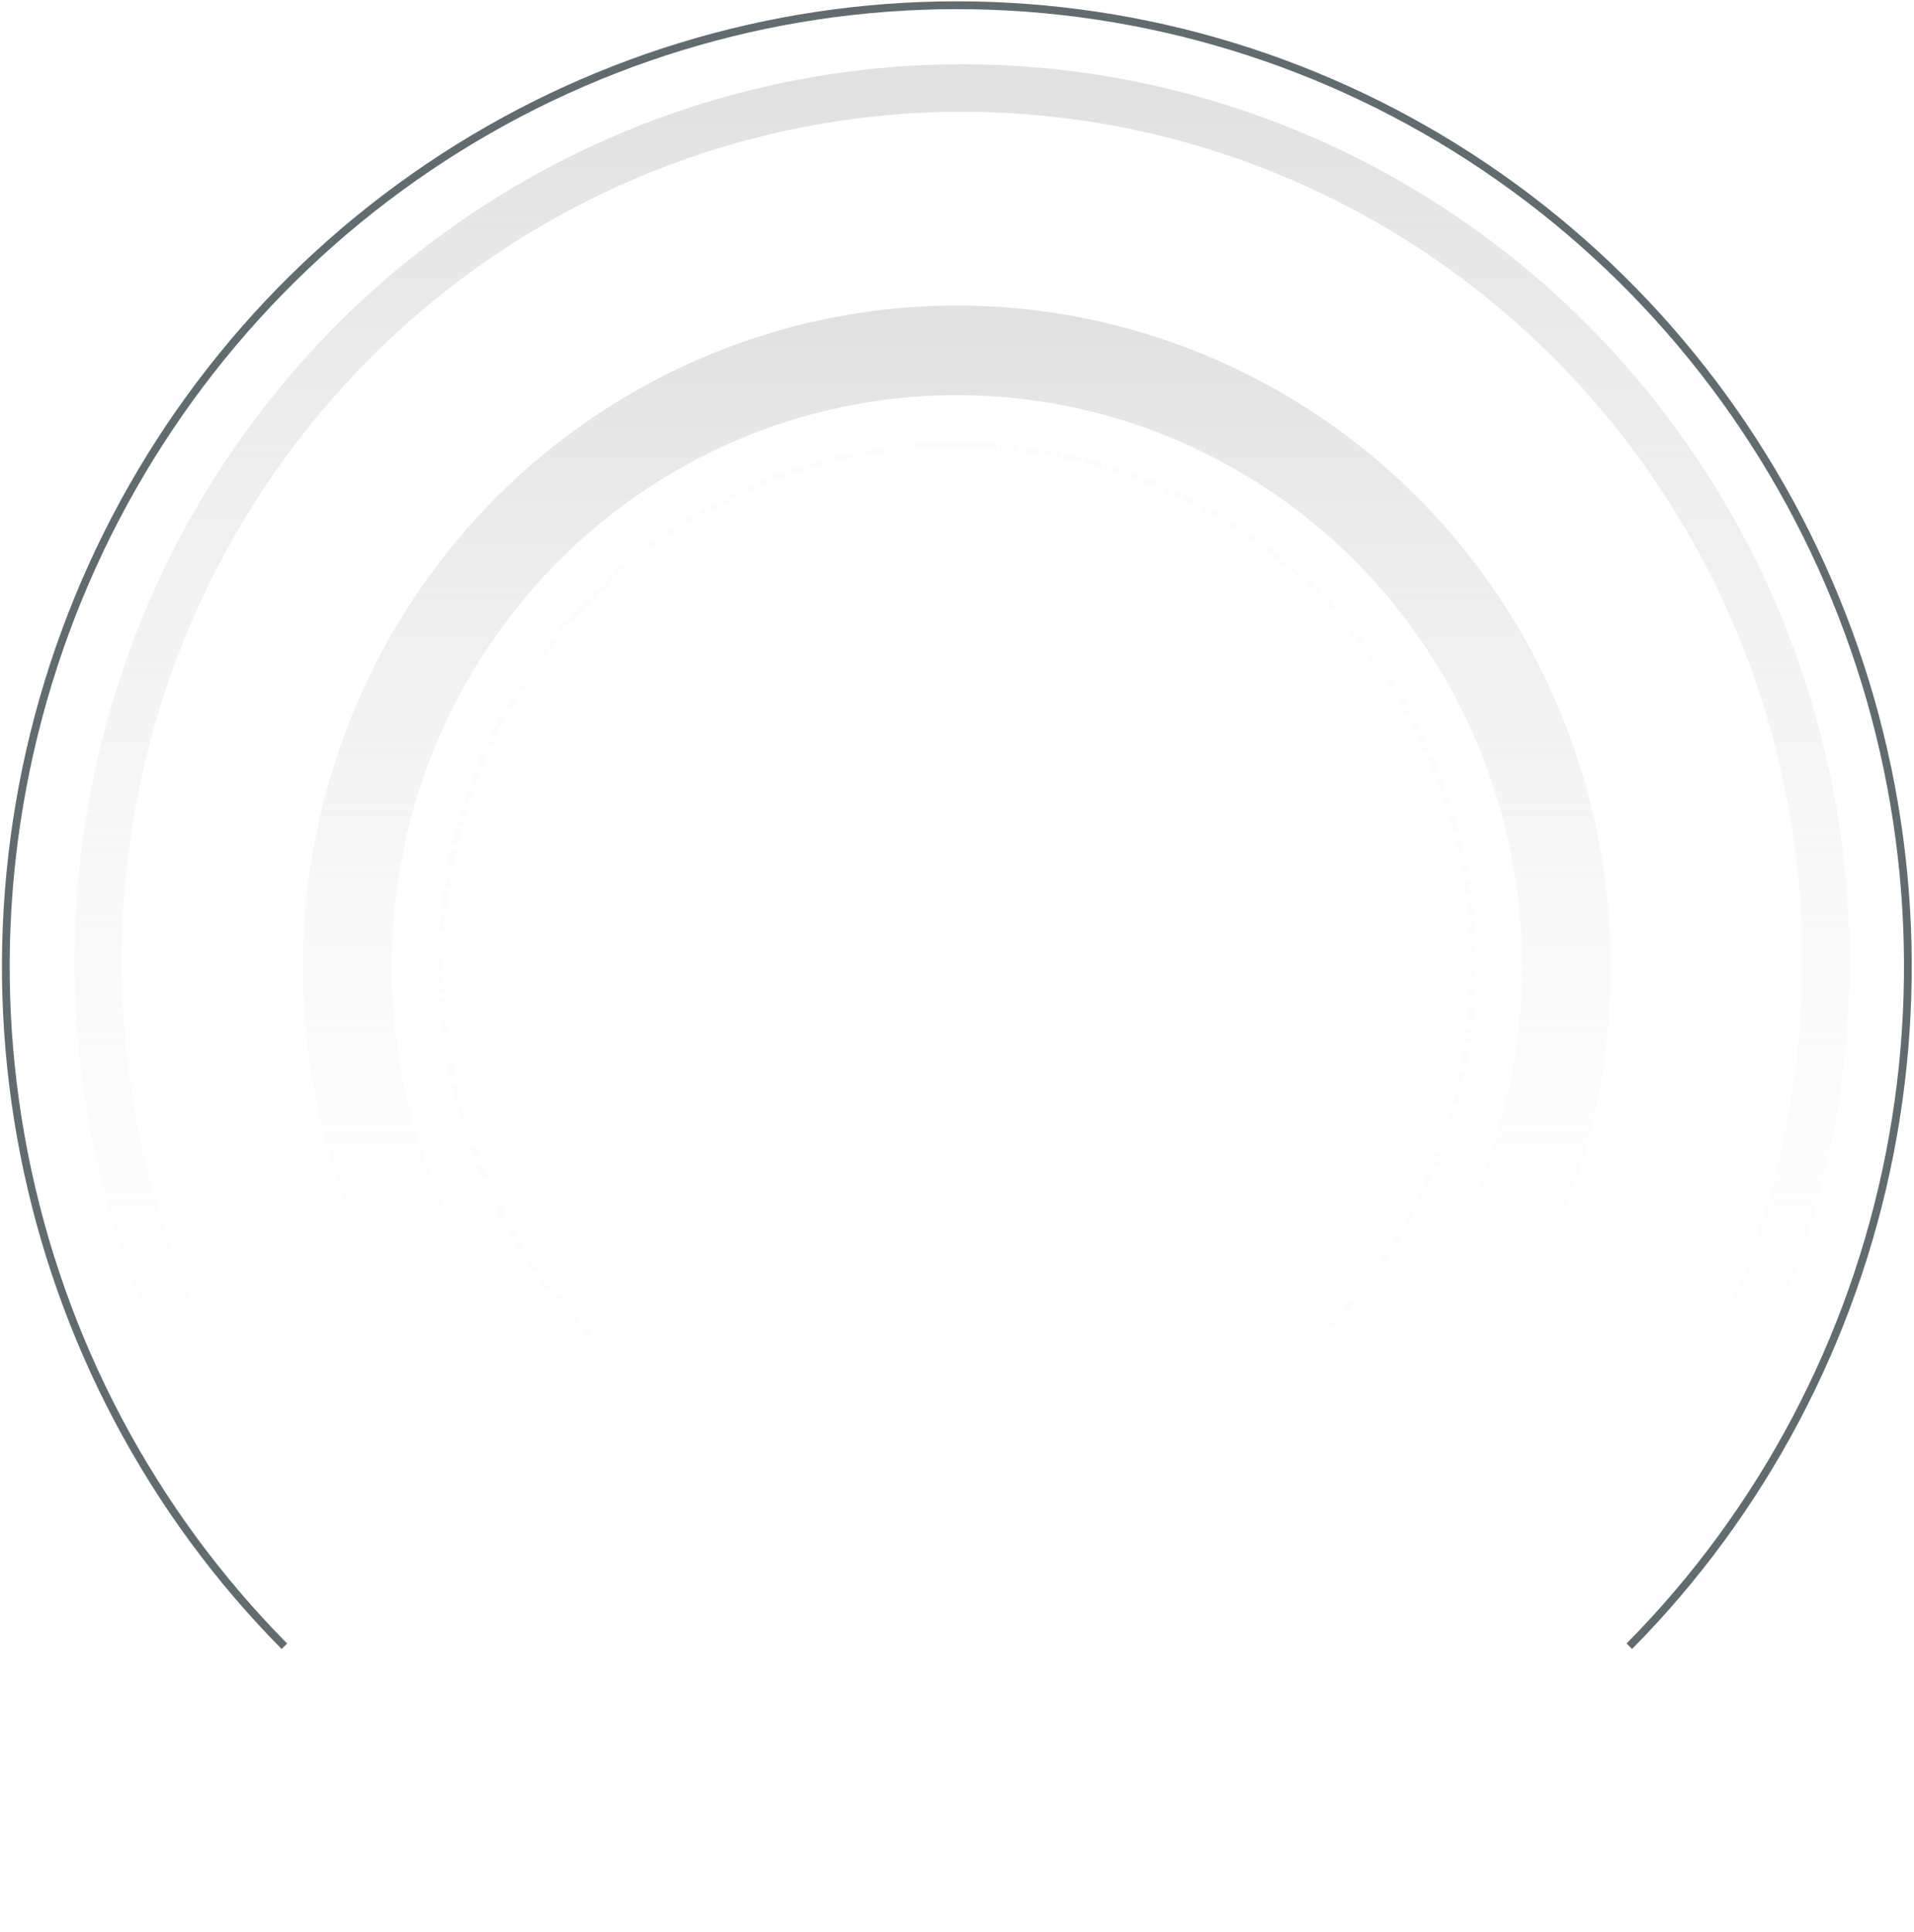 <svg width="774" height="781" viewBox="0 0 774 781" fill="none" xmlns="http://www.w3.org/2000/svg">
<g opacity="0.5" filter="url(#filter0_f_2602_2236)">
<path d="M135.279 645.087C85.09 594.368 50.911 529.748 37.064 459.398C23.217 389.049 30.324 316.13 57.486 249.862C84.648 183.594 130.645 126.954 189.66 87.105C248.676 47.255 318.059 25.985 389.037 25.985C460.014 25.985 529.397 47.255 588.413 87.105C647.428 126.954 693.425 183.594 720.587 249.862C747.749 316.13 754.856 389.049 741.009 459.398C727.162 529.748 692.983 594.368 642.794 645.087L629.356 631.507C676.887 583.474 709.256 522.276 722.369 455.652C735.483 389.028 728.753 319.97 703.029 257.212C677.306 194.453 633.745 140.813 577.854 103.073C521.964 65.334 456.255 45.191 389.037 45.191C321.818 45.191 256.109 65.334 200.219 103.073C144.328 140.813 100.767 194.453 75.044 257.212C49.32 319.97 42.59 389.028 55.704 455.652C68.817 522.275 101.186 583.473 148.717 631.507L135.279 645.087Z" fill="url(#paint0_linear_2602_2236)"/>
</g>
<g opacity="0.5" filter="url(#filter1_f_2602_2236)">
<path d="M199.959 579.724C162.978 542.352 137.793 494.737 127.59 442.9C117.387 391.064 122.624 337.334 142.638 288.505C162.652 239.676 196.544 197.942 240.029 168.579C283.515 139.216 334.639 123.543 386.938 123.543C439.237 123.543 490.362 139.216 533.847 168.579C577.332 197.942 611.225 239.676 631.239 288.505C651.253 337.334 656.489 391.064 646.286 442.9C636.083 494.737 610.899 542.352 573.918 579.724L548.577 554.115C580.546 521.808 602.317 480.646 611.137 435.835C619.958 391.024 615.431 344.576 598.129 302.365C580.828 260.153 551.529 224.075 513.937 198.691C476.345 173.308 432.149 159.76 386.938 159.76C341.727 159.76 297.531 173.308 259.94 198.691C222.348 224.075 193.049 260.153 175.747 302.365C158.446 344.576 153.919 391.024 162.739 435.835C171.559 480.646 193.331 521.808 225.3 554.115L199.959 579.724Z" fill="url(#paint1_linear_2602_2236)"/>
</g>
<path d="M113.888 666.703C59.884 612.128 23.107 542.595 8.207 466.898C-6.692 391.2 0.955 312.737 30.181 241.432C59.408 170.126 108.902 109.18 172.404 66.301C235.906 23.422 310.565 0.535 386.938 0.535C463.311 0.535 537.969 23.422 601.471 66.301C664.973 109.18 714.467 170.126 743.694 241.432C772.921 312.738 780.568 391.2 765.668 466.898C750.768 542.596 713.991 612.128 659.987 666.703L657.773 664.466C711.34 610.334 747.819 541.365 762.598 466.281C777.377 391.197 769.792 313.37 740.802 242.643C711.812 171.915 662.719 111.463 599.732 68.931C536.745 26.4 462.692 3.699 386.938 3.699C311.184 3.699 237.131 26.4 174.143 68.931C111.156 111.463 62.063 171.915 33.074 242.642C4.084 313.37 -3.501 391.197 11.278 466.281C26.056 541.365 62.536 610.334 116.102 664.466L113.888 666.703Z" fill="#606C70"/>
<g opacity="0.2">
<mask id="path-4-inside-1_2602_2236" fill="white">
<path d="M238.54 540.733C209.19 511.072 189.202 473.283 181.105 432.143C173.007 391.003 177.163 348.36 193.047 309.607C208.931 270.854 235.83 237.731 270.342 214.427C304.854 191.123 345.429 178.685 386.937 178.685C428.444 178.685 469.019 191.123 503.531 214.427C538.043 237.731 564.942 270.854 580.826 309.607C596.71 348.36 600.866 391.003 592.768 432.143C584.671 473.283 564.683 511.072 535.333 540.733L533.914 539.298C562.983 509.922 582.779 472.493 590.8 431.747C598.82 391 594.704 348.766 578.971 310.383C563.239 272.001 536.598 239.195 502.416 216.114C468.234 193.033 428.047 180.713 386.937 180.713C345.826 180.713 305.639 193.033 271.457 216.114C237.276 239.195 210.634 272.001 194.902 310.383C179.17 348.766 175.053 391 183.074 431.747C191.094 472.493 210.89 509.921 239.96 539.298L238.54 540.733Z"/>
</mask>
<path d="M238.54 540.733C209.19 511.072 189.202 473.283 181.105 432.143C173.007 391.003 177.163 348.36 193.047 309.607C208.931 270.854 235.83 237.731 270.342 214.427C304.854 191.123 345.429 178.685 386.937 178.685C428.444 178.685 469.019 191.123 503.531 214.427C538.043 237.731 564.942 270.854 580.826 309.607C596.71 348.36 600.866 391.003 592.768 432.143C584.671 473.283 564.683 511.072 535.333 540.733L533.914 539.298C562.983 509.922 582.779 472.493 590.8 431.747C598.82 391 594.704 348.766 578.971 310.383C563.239 272.001 536.598 239.195 502.416 216.114C468.234 193.033 428.047 180.713 386.937 180.713C345.826 180.713 305.639 193.033 271.457 216.114C237.276 239.195 210.634 272.001 194.902 310.383C179.17 348.766 175.053 391 183.074 431.747C191.094 472.493 210.89 509.921 239.96 539.298L238.54 540.733Z" stroke="#F1F1F1" stroke-width="8.425" stroke-dasharray="4.32 4.32" mask="url(#path-4-inside-1_2602_2236)"/>
</g>
<defs>
<filter id="filter0_f_2602_2236" x="13.317" y="9.135" width="751.438" height="652.803" filterUnits="userSpaceOnUse" color-interpolation-filters="sRGB">
<feFlood flood-opacity="0" result="BackgroundImageFix"/>
<feBlend mode="normal" in="SourceGraphic" in2="BackgroundImageFix" result="shape"/>
<feGaussianBlur stdDeviation="8.425" result="effect1_foregroundBlur_2602_2236"/>
</filter>
<filter id="filter1_f_2602_2236" x="105.659" y="106.692" width="562.559" height="489.882" filterUnits="userSpaceOnUse" color-interpolation-filters="sRGB">
<feFlood flood-opacity="0" result="BackgroundImageFix"/>
<feBlend mode="normal" in="SourceGraphic" in2="BackgroundImageFix" result="shape"/>
<feGaussianBlur stdDeviation="8.425" result="effect1_foregroundBlur_2602_2236"/>
</filter>
<linearGradient id="paint0_linear_2602_2236" x1="395.154" y1="38.349" x2="395.154" y2="656.522" gradientUnits="userSpaceOnUse">
<stop stop-color="#C4C4C4"/>
<stop offset="1" stop-color="white" stop-opacity="0"/>
</linearGradient>
<linearGradient id="paint1_linear_2602_2236" x1="391.446" y1="132.653" x2="391.446" y2="588.149" gradientUnits="userSpaceOnUse">
<stop stop-color="#C4C4C4"/>
<stop offset="1" stop-color="white" stop-opacity="0"/>
</linearGradient>
</defs>
</svg>
